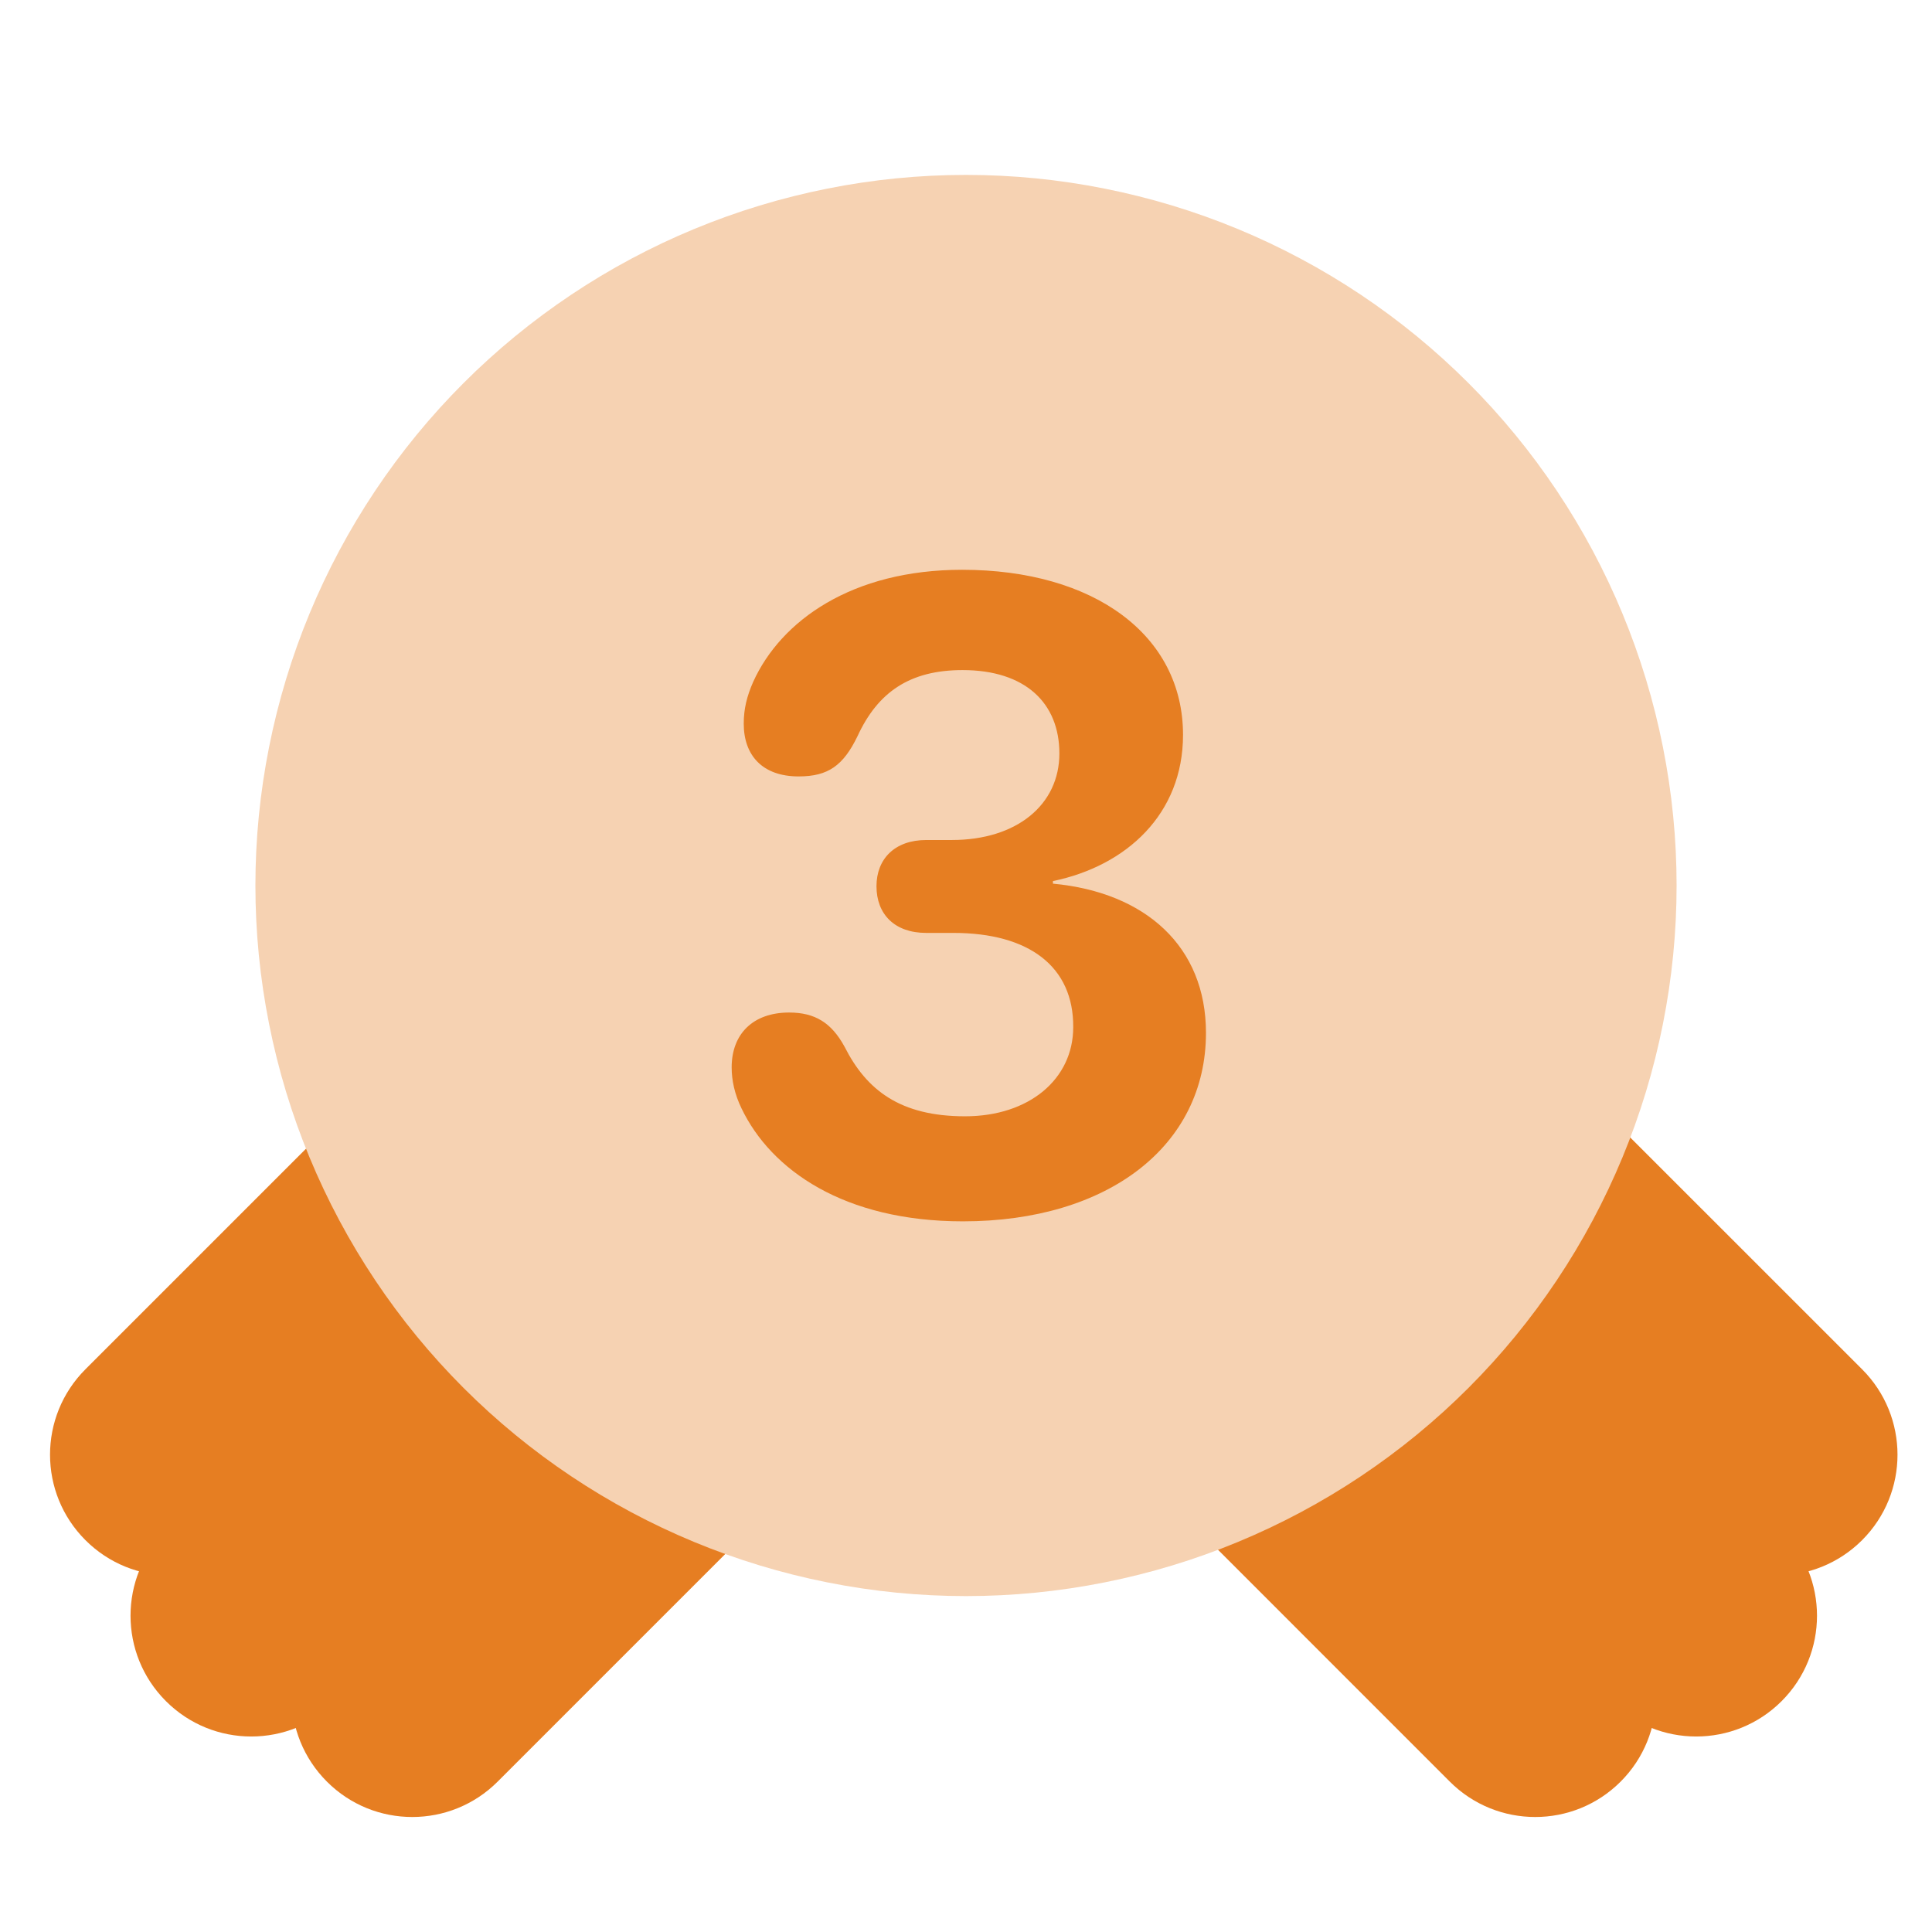 <svg width="24" height="24" viewBox="0 0 24 24" fill="none" xmlns="http://www.w3.org/2000/svg">
<g clip-path="url(#clip0_77_2296)">
<path d="M22.132 19.01L17.182 14.061C16.596 13.475 15.646 13.475 15.061 14.061C14.475 14.646 14.475 15.596 15.061 16.182L20.01 21.132C20.596 21.718 21.546 21.718 22.132 21.132C22.718 20.546 22.718 19.596 22.132 19.01Z" fill="#E67E22"/>
<path d="M23.132 17.01L18.182 12.061C17.596 11.475 16.646 11.475 16.061 12.061C15.475 12.646 15.475 13.596 16.061 14.182L21.01 19.132C21.596 19.718 22.546 19.718 23.132 19.132C23.718 18.546 23.718 17.596 23.132 17.01Z" fill="#E67E22"/>
<path d="M20.132 20.01L15.182 15.061C14.596 14.475 13.646 14.475 13.061 15.061C12.475 15.646 12.475 16.596 13.061 17.182L18.01 22.132C18.596 22.718 19.546 22.718 20.132 22.132C20.718 21.546 20.718 20.596 20.132 20.01Z" fill="#E67E22"/>
<path d="M2.061 19.01L7.01 14.061C7.596 13.475 8.546 13.475 9.132 14.061C9.717 14.646 9.717 15.596 9.132 16.182L4.182 21.132C3.596 21.718 2.646 21.718 2.061 21.132C1.475 20.546 1.475 19.596 2.061 19.01Z" fill="#E67E22"/>
<path d="M1.061 17.01L6.01 12.061C6.596 11.475 7.546 11.475 8.132 12.061C8.717 12.646 8.717 13.596 8.132 14.182L3.182 19.132C2.596 19.718 1.646 19.718 1.061 19.132C0.475 18.546 0.475 17.596 1.061 17.01Z" fill="#E67E22"/>
<path d="M4.061 20.01L9.01 15.061C9.596 14.475 10.546 14.475 11.132 15.061C11.717 15.646 11.717 16.596 11.132 17.182L6.182 22.132C5.596 22.718 4.646 22.718 4.061 22.132C3.475 21.546 3.475 20.596 4.061 20.01Z" fill="#E67E22"/>
<path d="M10.278 2.343C11.415 2.116 12.585 2.116 13.722 2.343C14.859 2.569 15.94 3.017 16.904 3.661C17.868 4.305 18.695 5.132 19.339 6.096C19.983 7.06 20.431 8.141 20.657 9.278C20.884 10.415 20.884 11.585 20.657 12.722C20.431 13.859 19.983 14.94 19.339 15.904C18.695 16.868 17.868 17.695 16.904 18.339C15.94 18.983 14.859 19.431 13.722 19.657C12.585 19.884 11.415 19.884 10.278 19.657C9.141 19.431 8.06 18.983 7.096 18.339C6.132 17.695 5.305 16.868 4.661 15.904C4.017 14.94 3.569 13.859 3.343 12.722C3.116 11.585 3.116 10.415 3.343 9.278C3.569 8.141 4.017 7.06 4.661 6.096C5.305 5.132 6.132 4.305 7.096 3.661C8.06 3.017 9.141 2.569 10.278 2.343Z" fill="#F6D2B2"/>
<path d="M11.962 15.172C13.762 15.172 14.981 14.237 14.981 12.83C14.981 11.761 14.234 11.085 13.08 10.977V10.945C13.993 10.757 14.696 10.112 14.696 9.129C14.696 7.889 13.59 7.078 11.952 7.078C10.582 7.078 9.701 7.711 9.357 8.469C9.277 8.651 9.239 8.807 9.239 8.99C9.239 9.382 9.47 9.645 9.921 9.645C10.287 9.645 10.475 9.511 10.652 9.146C10.904 8.598 11.302 8.324 11.957 8.324C12.741 8.324 13.16 8.737 13.16 9.36C13.16 9.994 12.634 10.435 11.823 10.435H11.506C11.114 10.435 10.888 10.671 10.888 11.009C10.888 11.358 11.114 11.589 11.506 11.589H11.844C12.784 11.589 13.337 12.008 13.332 12.76C13.332 13.405 12.784 13.867 11.989 13.867C11.184 13.867 10.765 13.544 10.491 13.002C10.33 12.707 10.126 12.578 9.803 12.578C9.357 12.578 9.089 12.841 9.089 13.26C9.089 13.421 9.126 13.593 9.212 13.77C9.578 14.533 10.485 15.172 11.962 15.172Z" fill="#E67E22"/>
</g>
<defs>
<clipPath id="clip0_77_2296">
<rect width="24" height="21" fill="white" transform="translate(0 2)"/>
</clipPath>
</defs>
</svg>
